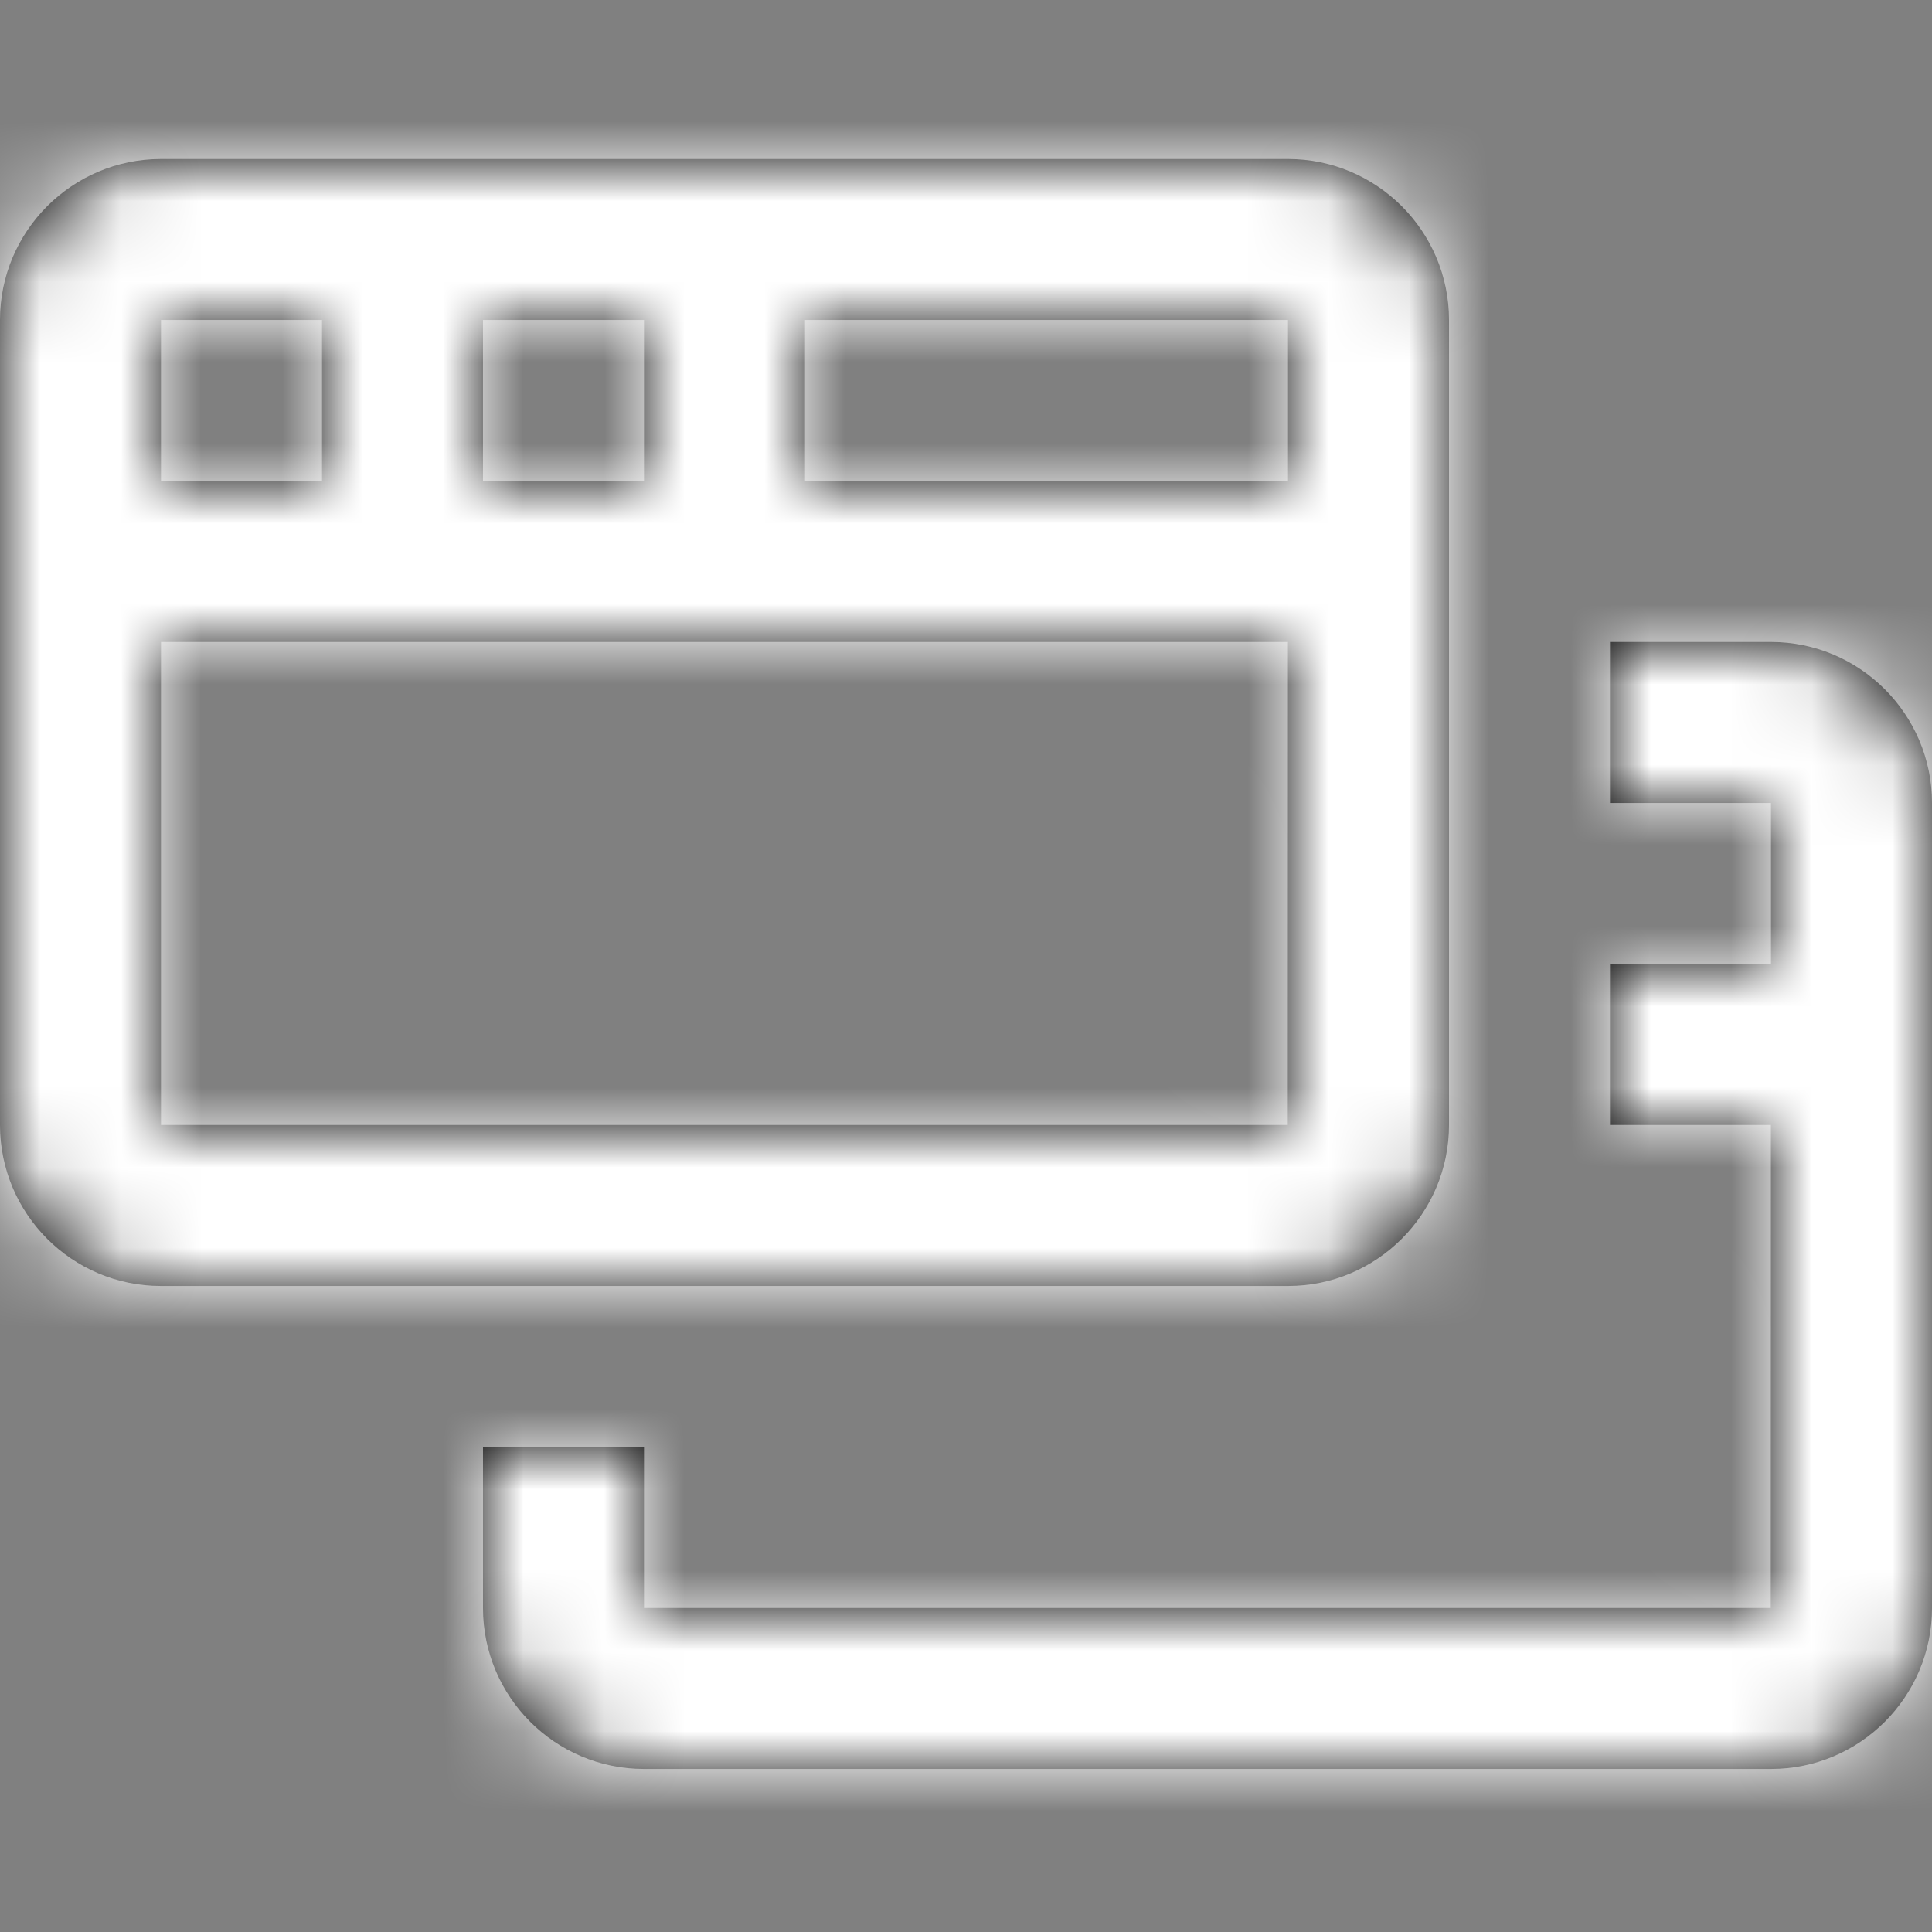 <?xml version="1.0" encoding="UTF-8"?>
<svg width="24px" height="24px" viewBox="0 0 24 24" version="1.1" xmlns="http://www.w3.org/2000/svg" xmlns:xlink="http://www.w3.org/1999/xlink">
    <rect x="0" y="0" width="24" height="24" fill="#808080" stroke="none"/>
    <!-- Generator: Sketch 46.1 (44463) - http://www.bohemiancoding.com/sketch -->
    <title>Icon/window.icon</title>
    <desc>Created with Sketch.</desc>
    <defs>
        <path d="M22,7.975 L20,7.975 L20,9.975 L22,9.975 L22,11.975 L20,11.975 L20,13.975 L21.999,13.975 L21.997,19.975 L8,19.975 L8,17.975 L6,17.975 L6,19.975 C6,21.079 6.897,21.975 8,21.975 L22,21.975 C23.103,21.975 24,21.079 24,19.975 L24,9.975 C24,8.873 23.103,7.975 22,7.975 Z M18,13.975 L18,3.975 C18,2.873 17.103,1.975 16,1.975 L2,1.975 C0.896,1.975 0,2.873 0,3.975 L0,13.975 C0,15.079 0.896,15.975 2,15.975 L16,15.975 C17.103,15.975 18,15.078 18,13.975 Z M16,5.975 L10,5.975 L10,3.975 L16,3.975 L16,5.975 Z M6,5.975 L6,3.975 L8,3.975 L8,5.975 L6,5.975 Z M4,3.975 L4,5.975 L2,5.975 L2,3.975 L4,3.975 L4,3.975 Z M2,13.975 L2,7.975 L15.999,7.975 L15.997,13.975 L2,13.975 Z" id="path-1"></path>
    </defs>
    <g id="Symbols" stroke="none" stroke-width="1" fill="none" fill-rule="evenodd">
        <g id="Icon/window">
            <mask id="mask-2" fill="white">
                <use xlink:href="#path-1"></use>
            </mask>
            <use id="Shape" fill="#000000" fill-rule="nonzero" xlink:href="#path-1"></use>
            <g id="Color/Neutral/White" mask="url(#mask-2)" fill="#FFFFFF">
                <rect id="222222-Fill" x="0" y="0" width="24" height="24"></rect>
            </g>
        </g>
    </g>
</svg>